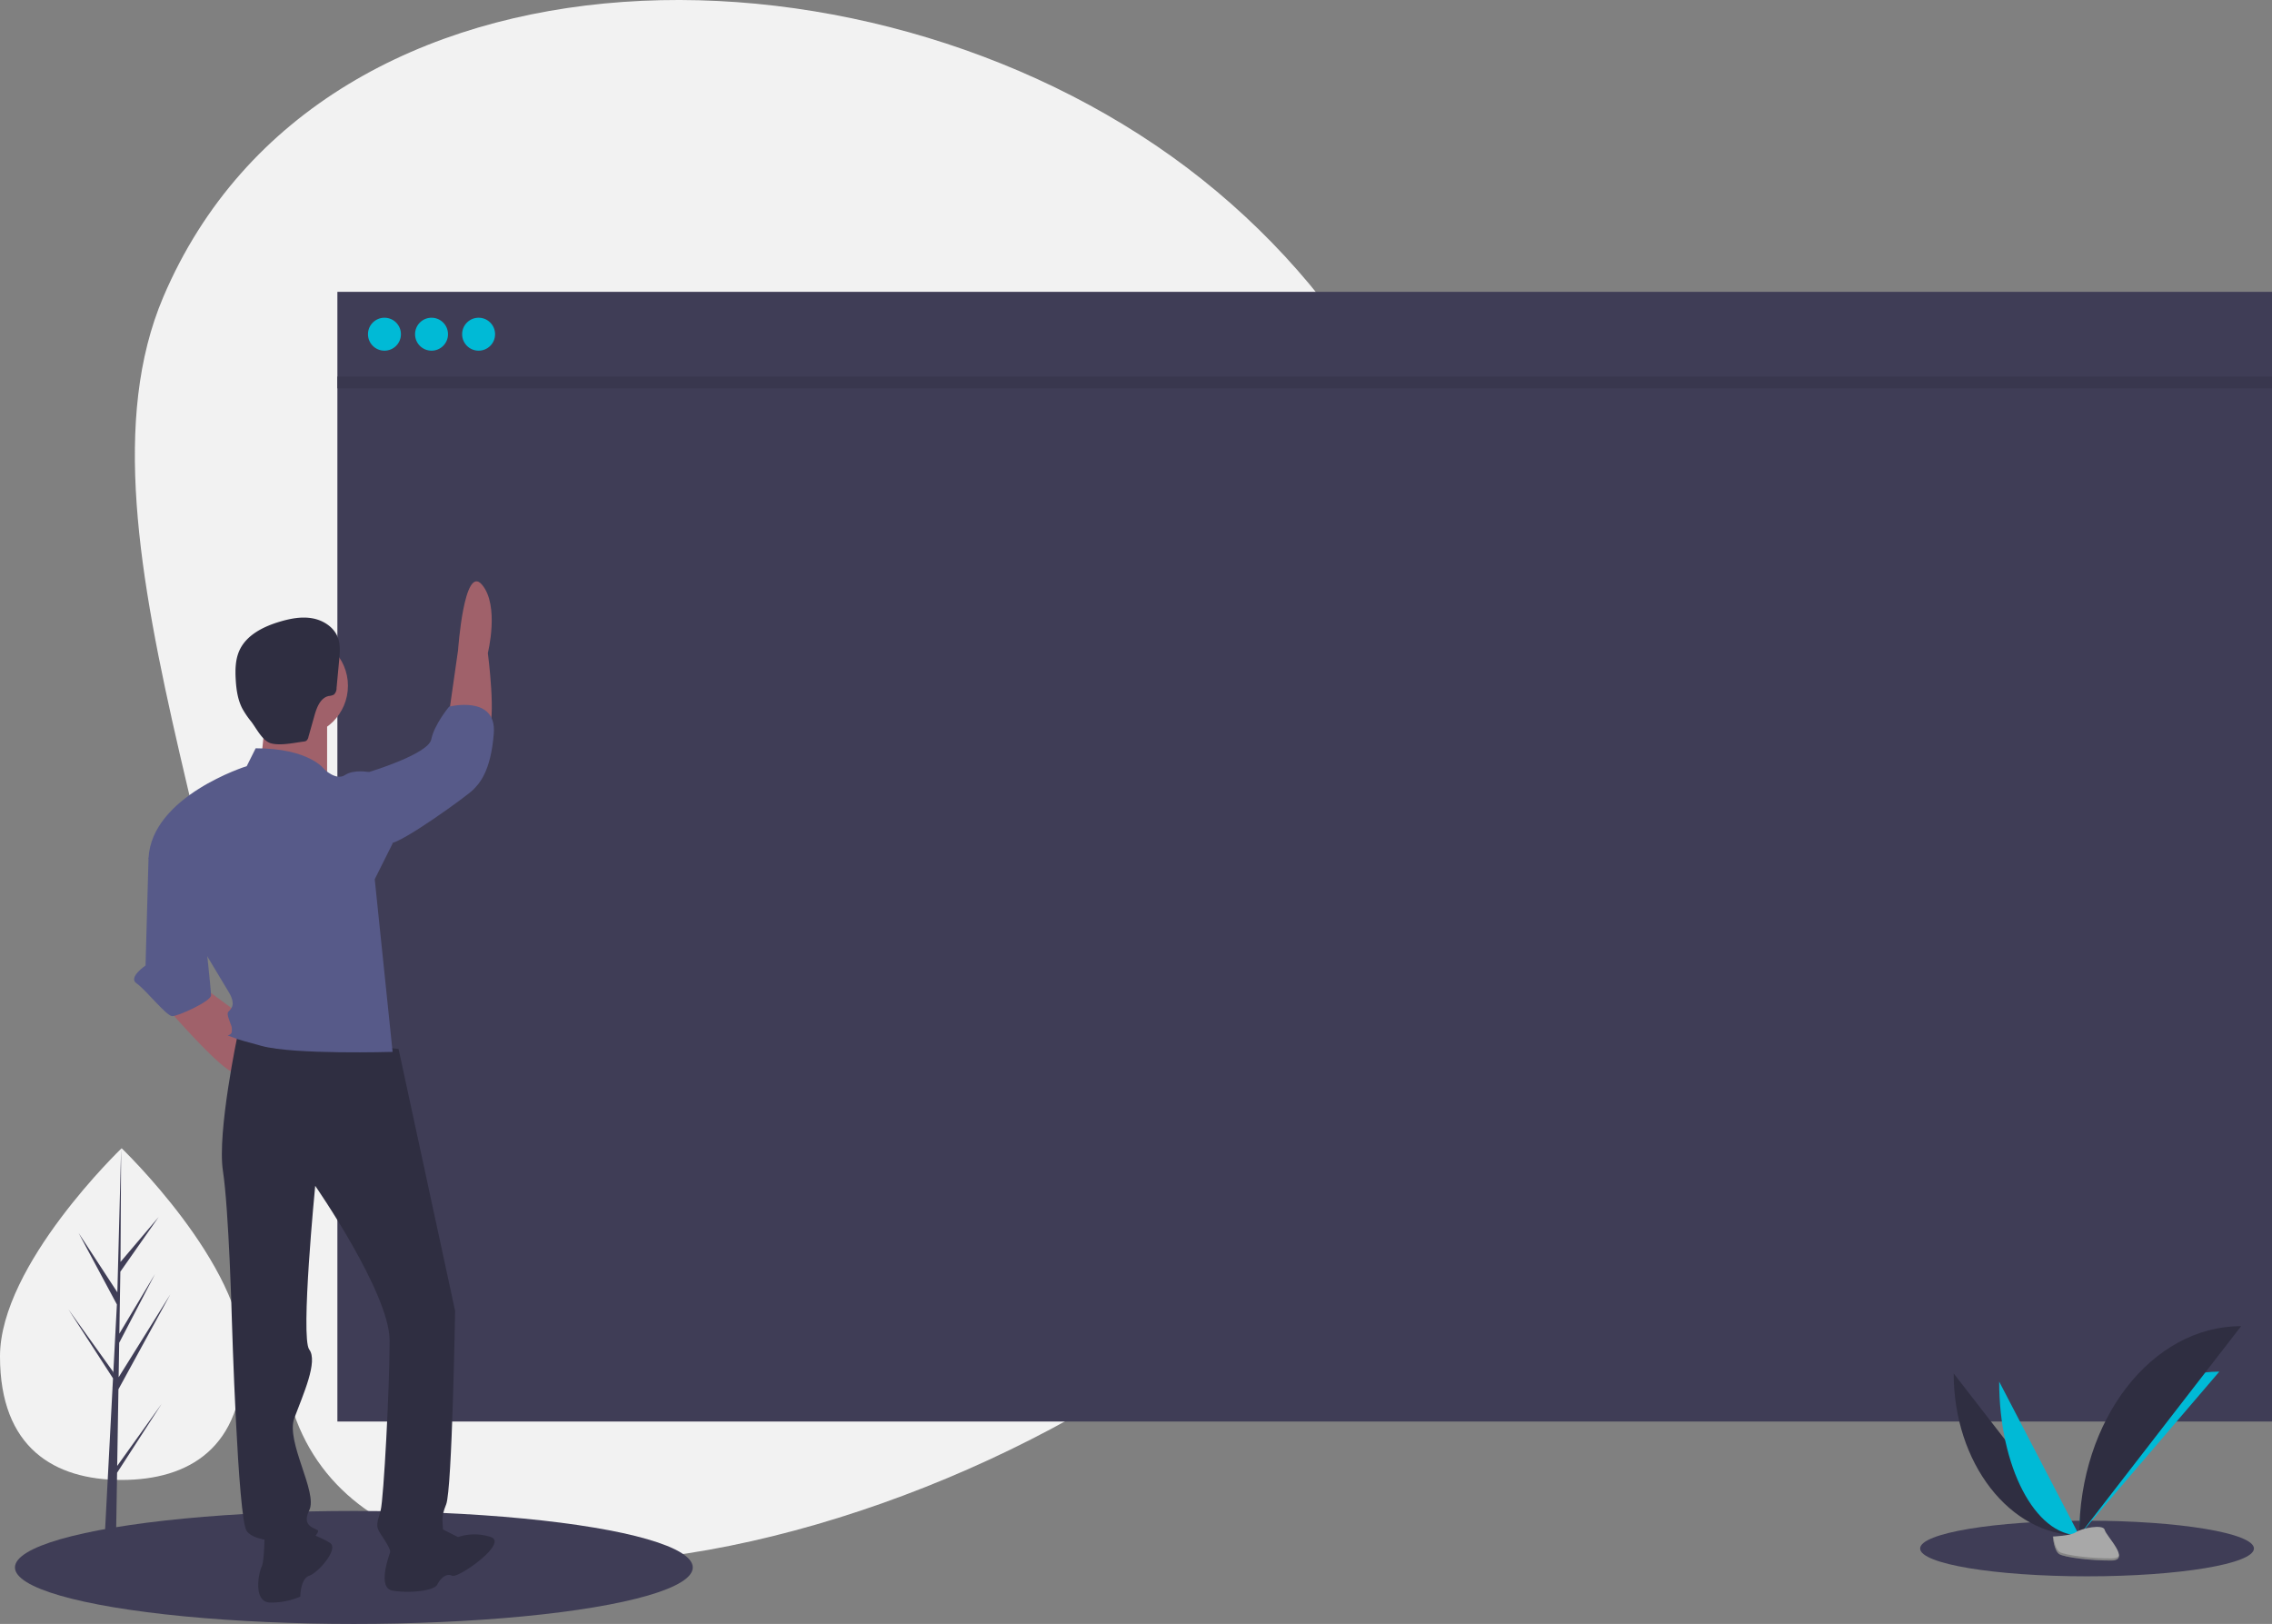 
<svg id="fda871d6-4a4f-49fc-88be-f761f3bd5c82" class="online-page" v-animation="onlinePage" data-name="Layer 1" xmlns="http://www.w3.org/2000/svg" width="965.353" height="690.003" viewBox="0 0 965.353 690.003">
  <rect x="0" y="0" width="965.353" height="690.003" fill="#808080" stroke="none"/>
  <title>online page</title>
  <path d="M220.676 681.319c0 38.918-23.136 52.507-51.676 52.507s-51.676-13.589-51.676-52.507S169 592.89 169 592.89s51.676 49.51 51.676 88.428z" transform="translate(-117.324 -104.999)" fill="#f2f2f2"/>
  <path fill="#3f3d56" d="M49.794 622.874l.529-32.571 22.026-40.295-21.943 35.185.238-14.645 15.18-29.153-15.117 25.277v.001l.428-26.341 16.255-23.209-16.188 19.067.267-48.298-1.68 63.938.138-2.637-16.526-25.297 16.261 30.36-1.54 29.418-.045-.781-19.053-26.621 18.995 29.379-.193 3.679-.034.055.016.302-3.907 74.635h5.22l.626-38.55 18.948-29.308-18.901 26.41z"/>
  <path d="M628.119 181.264c135.674 108.109 158.02 305.734 49.912 441.408s-437.368 223.344-441.408 49.912c-4.066-174.543-93.881-338.111-49.912-441.408C254.655 71.555 492.445 73.155 628.119 181.264z" transform="translate(-117.324 -104.999)" fill="#f2f2f2"/>
  <ellipse cx="150.353" cy="666.003" rx="144" ry="24" fill="#3f3d56"/>
  <ellipse cx="886.762" cy="657.956" rx="70.914" ry="11.819" fill="#3f3d56"/>
  <path fill="#3f3d56" d="M143.353 160.003h822v444h-822z"/>
  <path fill="#3f3d56" d="M143.353 124.003h822v41h-822z"/>
  <circle cx="163.353" cy="142.003" r="7" fill="#00bad6"/>
  <circle cx="183.353" cy="142.003" r="7" fill="#00bad6"/>
  <circle cx="203.353" cy="142.003" r="7" fill="#00bad6"/>
  <path opacity=".1" d="M143.353 160.003h822v5h-822z"/>

  <path opacity="0" class="online-page__rectangle--opacity" fill="#00bad6" d="M190.853 230.503h162v173h-162z"/>

  <path opacity="0" class="online-page__rectangle" fill="#00bad6" d="M201.853 218.503h162v173h-162z"/>

  <path opacity="0" class="online-page__rectangle--opacity" fill="#00bad6" d="M784.853 227.728h124.543v133H784.853z"/>

  <path opacity="0" class="online-page__rectangle" fill="#00bad6" d="M793.309 218.503H917.853v133H793.309z"/>

  <path opacity="0" class="online-page__rectangle--opacity" fill="#00bad6" d="M784.853 412.503h124.543v133H784.853z"/>
  
  <path opacity="0" class="online-page__rectangle" fill="#00bad6" d="M793.309 403.277H917.853v133H793.309z"/>

  <path class="online-page__line" transform="matrix(0,0,0,1,420.853,0)" fill="#00bad6" d="M420.853 218.503h309v12h-309z"/>
  <path class="online-page__line" transform="matrix(0,0,0,1,420.853,0)" fill="#00bad6" d="M420.853 253.503h309v12h-309z"/>
  <path class="online-page__line" transform="matrix(0,0,0,1,420.853,0)" fill="#00bad6" d="M420.853 288.503h309v12h-309z"/>
  <path class="online-page__line" transform="matrix(0,0,0,1,420.853,0)" fill="#00bad6" d="M420.853 323.503h309v12h-309z"/>
  <path class="online-page__line" transform="matrix(0,0,0,1,420.853,0)" fill="#00bad6" d="M420.853 358.503h309v12h-309z"/>
  <path class="online-page__line" transform="matrix(0,0,0,1,420.853,0)" fill="#00bad6" d="M420.853 393.503h309v12h-309z"/>
  <path class="online-page__line" transform="matrix(0,0,0,1,420.853,0)" fill="#00bad6" d="M420.853 428.503h309v12h-309z"/>
  <path class="online-page__line" transform="matrix(0,0,0,1,420.853,0)" fill="#00bad6" d="M420.853 463.503h309v12h-309z"/>
  <path class="online-page__line" transform="matrix(0,0,0,1,420.853,0)" fill="#00bad6" d="M420.853 498.503h309v12h-309z"/>
  <path class="online-page__line" transform="matrix(0,0,0,1,420.853,0)" fill="#00bad6" d="M420.853 533.503h309v12h-309z"/>

  <circle cx="126.339" cy="291.382" r="21.5" fill="#a0616a"/>
  <path d="M229.751 406.498s0 22.765-3.794 25.294 30.353 5.059 30.353 5.059v-29.088z" transform="translate(-117.324 -104.999)" fill="#a0616a"/>
  <path d="M188.015 532.969s24.03 27.824 29.088 27.824 10.118-18.971 10.118-18.971l-24.03-17.706z" transform="translate(-117.324 -104.999)" fill="#a0616a"/>
  <path d="M308.163 407.763l3.794-26.559s2.529-36.677 10.118-27.824 2.529 29.088 2.529 29.088 3.794 29.088 0 32.882-16.441-7.588-16.441-7.588z" transform="translate(-117.324 -104.999)" fill="#a0616a"/>
  <path d="M286.663 550.675l-68.294-6.324s-8.853 41.735-6.324 58.177 3.794 63.236 3.794 63.236 2.529 84.736 6.324 89.794 16.441 3.794 20.235 6.324 10.118-5.059 10.118-6.324-7.588-1.265-3.794-8.853-10.118-29.088-6.324-39.206 10.118-24.029 6.324-29.088 2.529-69.559 2.529-69.559 31.618 45.53 31.618 65.765-2.529 67.03-3.794 72.089-2.529 6.324 0 10.118 5.059 7.588 3.794 8.853 22.765 0 22.765-7.588-1.265-7.588 1.265-13.912 3.794-82.206 3.794-82.206z" transform="translate(-117.324 -104.999)" fill="#2f2e41"/>
  <path d="M225.957 422.939l-3.794 7.588s-40.471 12.647-41.735 39.206l34.147 56.912s2.529 3.794 1.265 6.324-2.529 1.265-1.265 5.059 1.265 2.529 1.265 5.059-3.794 1.265 0 2.529-1.265 0 12.647 3.794 55.647 2.529 55.647 2.529l-7.588-73.353 7.588-15.177-10.118-30.353s-6.324-1.265-10.118 1.265-8.853-2.529-8.853-2.529-6.324-8.853-29.088-8.853z" transform="translate(-117.324 -104.999)" fill="#575a89"/>
  <path d="M267.692 434.322l6.324-1.265s25.294-7.588 26.559-13.912 7.588-13.912 7.588-13.912 20.235-5.059 18.971 11.382-6.324 21.5-8.853 24.029S287.928 463.41 282.869 463.41s-15.177-29.088-15.177-29.088z" transform="translate(-117.324 -104.999)" fill="#575a89"/>
  <path d="M182.957 464.675l-2.529 5.059-1.265 45.53s-7.588 5.059-3.794 7.588 12.647 13.912 15.177 13.912 16.441-6.324 16.441-8.853-2.529-25.294-2.529-25.294z" transform="translate(-117.324 -104.999)" fill="#575a89"/>
  <path d="M229.751 755.558s0 12.647-1.265 15.177-3.794 15.177 3.794 15.177a30.69 30.69 0 0 0 12.647-2.529s0-7.588 3.794-8.853 12.647-11.382 8.853-13.912-11.382-5.059-11.382-5.059z" transform="translate(-117.324 -104.999)" fill="#2f2e41"/>
  <path d="M284.134 761.882s-7.588 17.706 0 18.971 17.706 0 18.971-2.529 3.794-5.059 6.324-3.794 24.03-13.912 16.441-16.441a21.897 21.897 0 0 0-13.912 0l-7.588-3.794z" transform="translate(-117.324 -104.999)" fill="#2f2e41"/>
  <path d="M246.381 420.078a2.598 2.598 0 0 0 1.029-.284 2.659 2.659 0 0 0 .959-1.66l2.583-9.151c.98-3.472 2.554-7.528 6.087-8.262a5.741 5.741 0 0 0 2.131-.567 3.69 3.69 0 0 0 1.157-2.854l1.107-11.828c.299-3.198.583-6.523-.532-9.535-1.645-4.443-6.157-7.368-10.819-8.209s-9.465.1-14.003 1.459c-6.884 2.062-14.013 5.613-17.004 12.147-1.732 3.783-1.838 8.097-1.607 12.251.238 4.277.833 8.638 2.799 12.444a37.301 37.301 0 0 0 3.791 5.572c2.135 2.763 4.754 8.166 8.287 9.197 3.983 1.162 9.999-.196 14.035-.72z" transform="translate(-117.324 -104.999)" fill="#2f2e41"/>
  <path d="M947.429 688.571c0 38.029 23.857 68.802 53.341 68.802" transform="translate(-117.324 -104.999)" fill="#2f2e41"/>
  <path d="M1000.769 757.373c0-38.456 26.623-69.575 59.525-69.575" transform="translate(-117.324 -104.999)" fill="#00bad6"/>
  <path d="M966.755 692.019c0 36.124 15.213 65.354 34.014 65.354" transform="translate(-117.324 -104.999)" fill="#00bad6"/>
  <path d="M1000.769 757.373c0-49.139 30.773-88.901 68.802-88.901" transform="translate(-117.324 -104.999)" fill="#2f2e41"/>
  <path d="M989.548 757.858s7.565-.233 9.844-1.856 11.636-3.562 12.202-.958 11.368 12.949 2.828 13.018-19.844-1.33-22.119-2.716-2.755-7.487-2.755-7.487z" transform="translate(-117.324 -104.999)" fill="#a8a8a8"/>
  <path d="M1014.574 767.155c-8.54.069-19.844-1.33-22.119-2.716-1.733-1.056-2.423-4.843-2.654-6.59-.16.007-.253.01-.253.01s.479 6.101 2.755 7.487 13.579 2.785 22.119 2.716c2.465-.02 3.317-.897 3.27-2.196-.342.785-1.283 1.275-3.118 1.29z" transform="translate(-117.324 -104.999)" opacity=".2"/>
</svg>